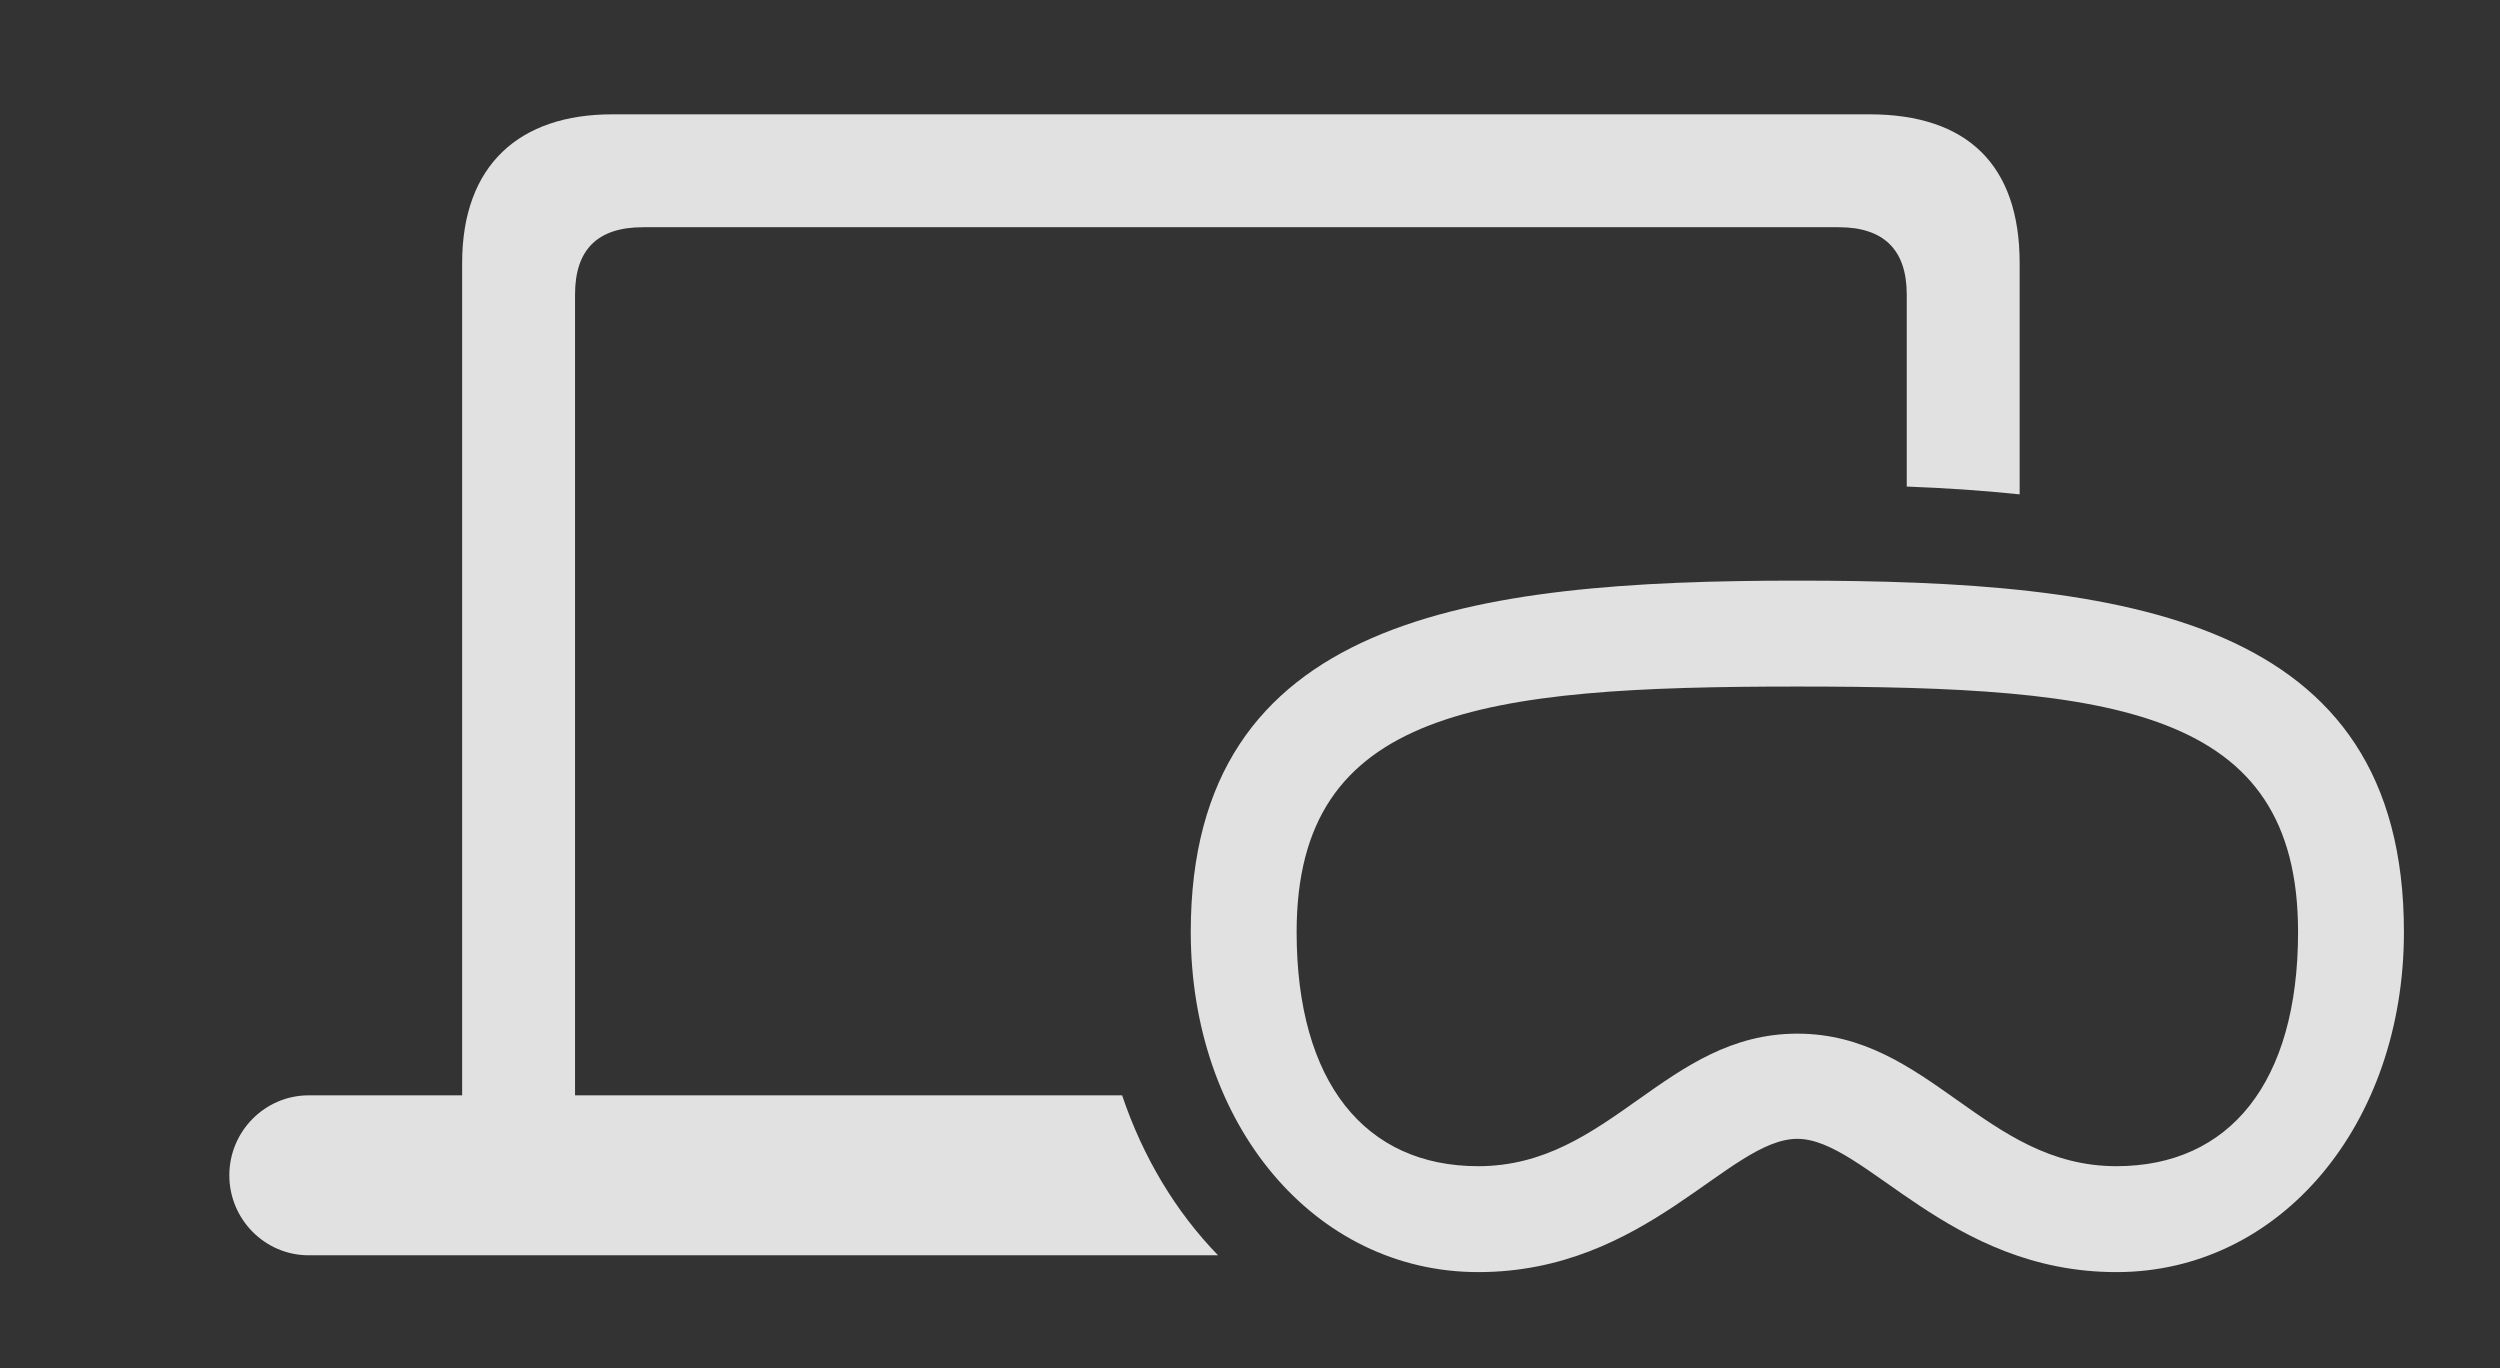 <?xml version="1.0" encoding="UTF-8"?>
<!--Generator: Apple Native CoreSVG 326-->
<!DOCTYPE svg
PUBLIC "-//W3C//DTD SVG 1.1//EN"
       "http://www.w3.org/Graphics/SVG/1.1/DTD/svg11.dtd">
<svg version="1.1" xmlns="http://www.w3.org/2000/svg" xmlns:xlink="http://www.w3.org/1999/xlink" viewBox="0 0 48.74 26.674">
 <rect x="0" y="0" width="48.74" height="26.674" fill="#333333" stroke="none"/>
 <g>
  <rect height="26.674" opacity="0" width="48.74" x="0" y="0"/>
  <path d="M39.375 5.127L39.375 9.638C38.653 9.562 37.915 9.514 37.174 9.486L37.174 5.742C37.174 4.867 36.723 4.43 35.848 4.43L12.537 4.43C11.648 4.43 11.211 4.867 11.211 5.742L11.211 21.355L21.877 21.355C22.283 22.561 22.923 23.625 23.747 24.473L6.016 24.473C5.168 24.473 4.471 23.775 4.471 22.914C4.471 22.053 5.168 21.355 6.016 21.355L9.01 21.355L9.01 5.127C9.01 3.213 10.131 2.229 11.935 2.229L36.449 2.229C38.35 2.229 39.375 3.213 39.375 5.127Z" fill="white" fill-opacity="0.85"/>
  <path d="M35.041 22.203C36.367 22.203 37.98 24.801 41.262 24.801C44.461 24.801 46.867 21.916 46.867 18.17C46.867 12.018 41.426 11.32 35.041 11.32C28.67 11.32 23.215 12.031 23.215 18.17C23.215 21.916 25.621 24.801 28.82 24.801C32.102 24.801 33.701 22.203 35.041 22.203ZM35.041 20.152C32.471 20.152 31.391 22.736 28.82 22.736C26.619 22.736 25.279 21.109 25.279 18.17C25.279 13.822 28.889 13.385 35.041 13.385C41.207 13.385 44.803 13.809 44.803 18.17C44.803 21.109 43.463 22.736 41.262 22.736C38.691 22.736 37.611 20.152 35.041 20.152Z" fill="white" fill-opacity="0.85"/>
 </g>
</svg>
